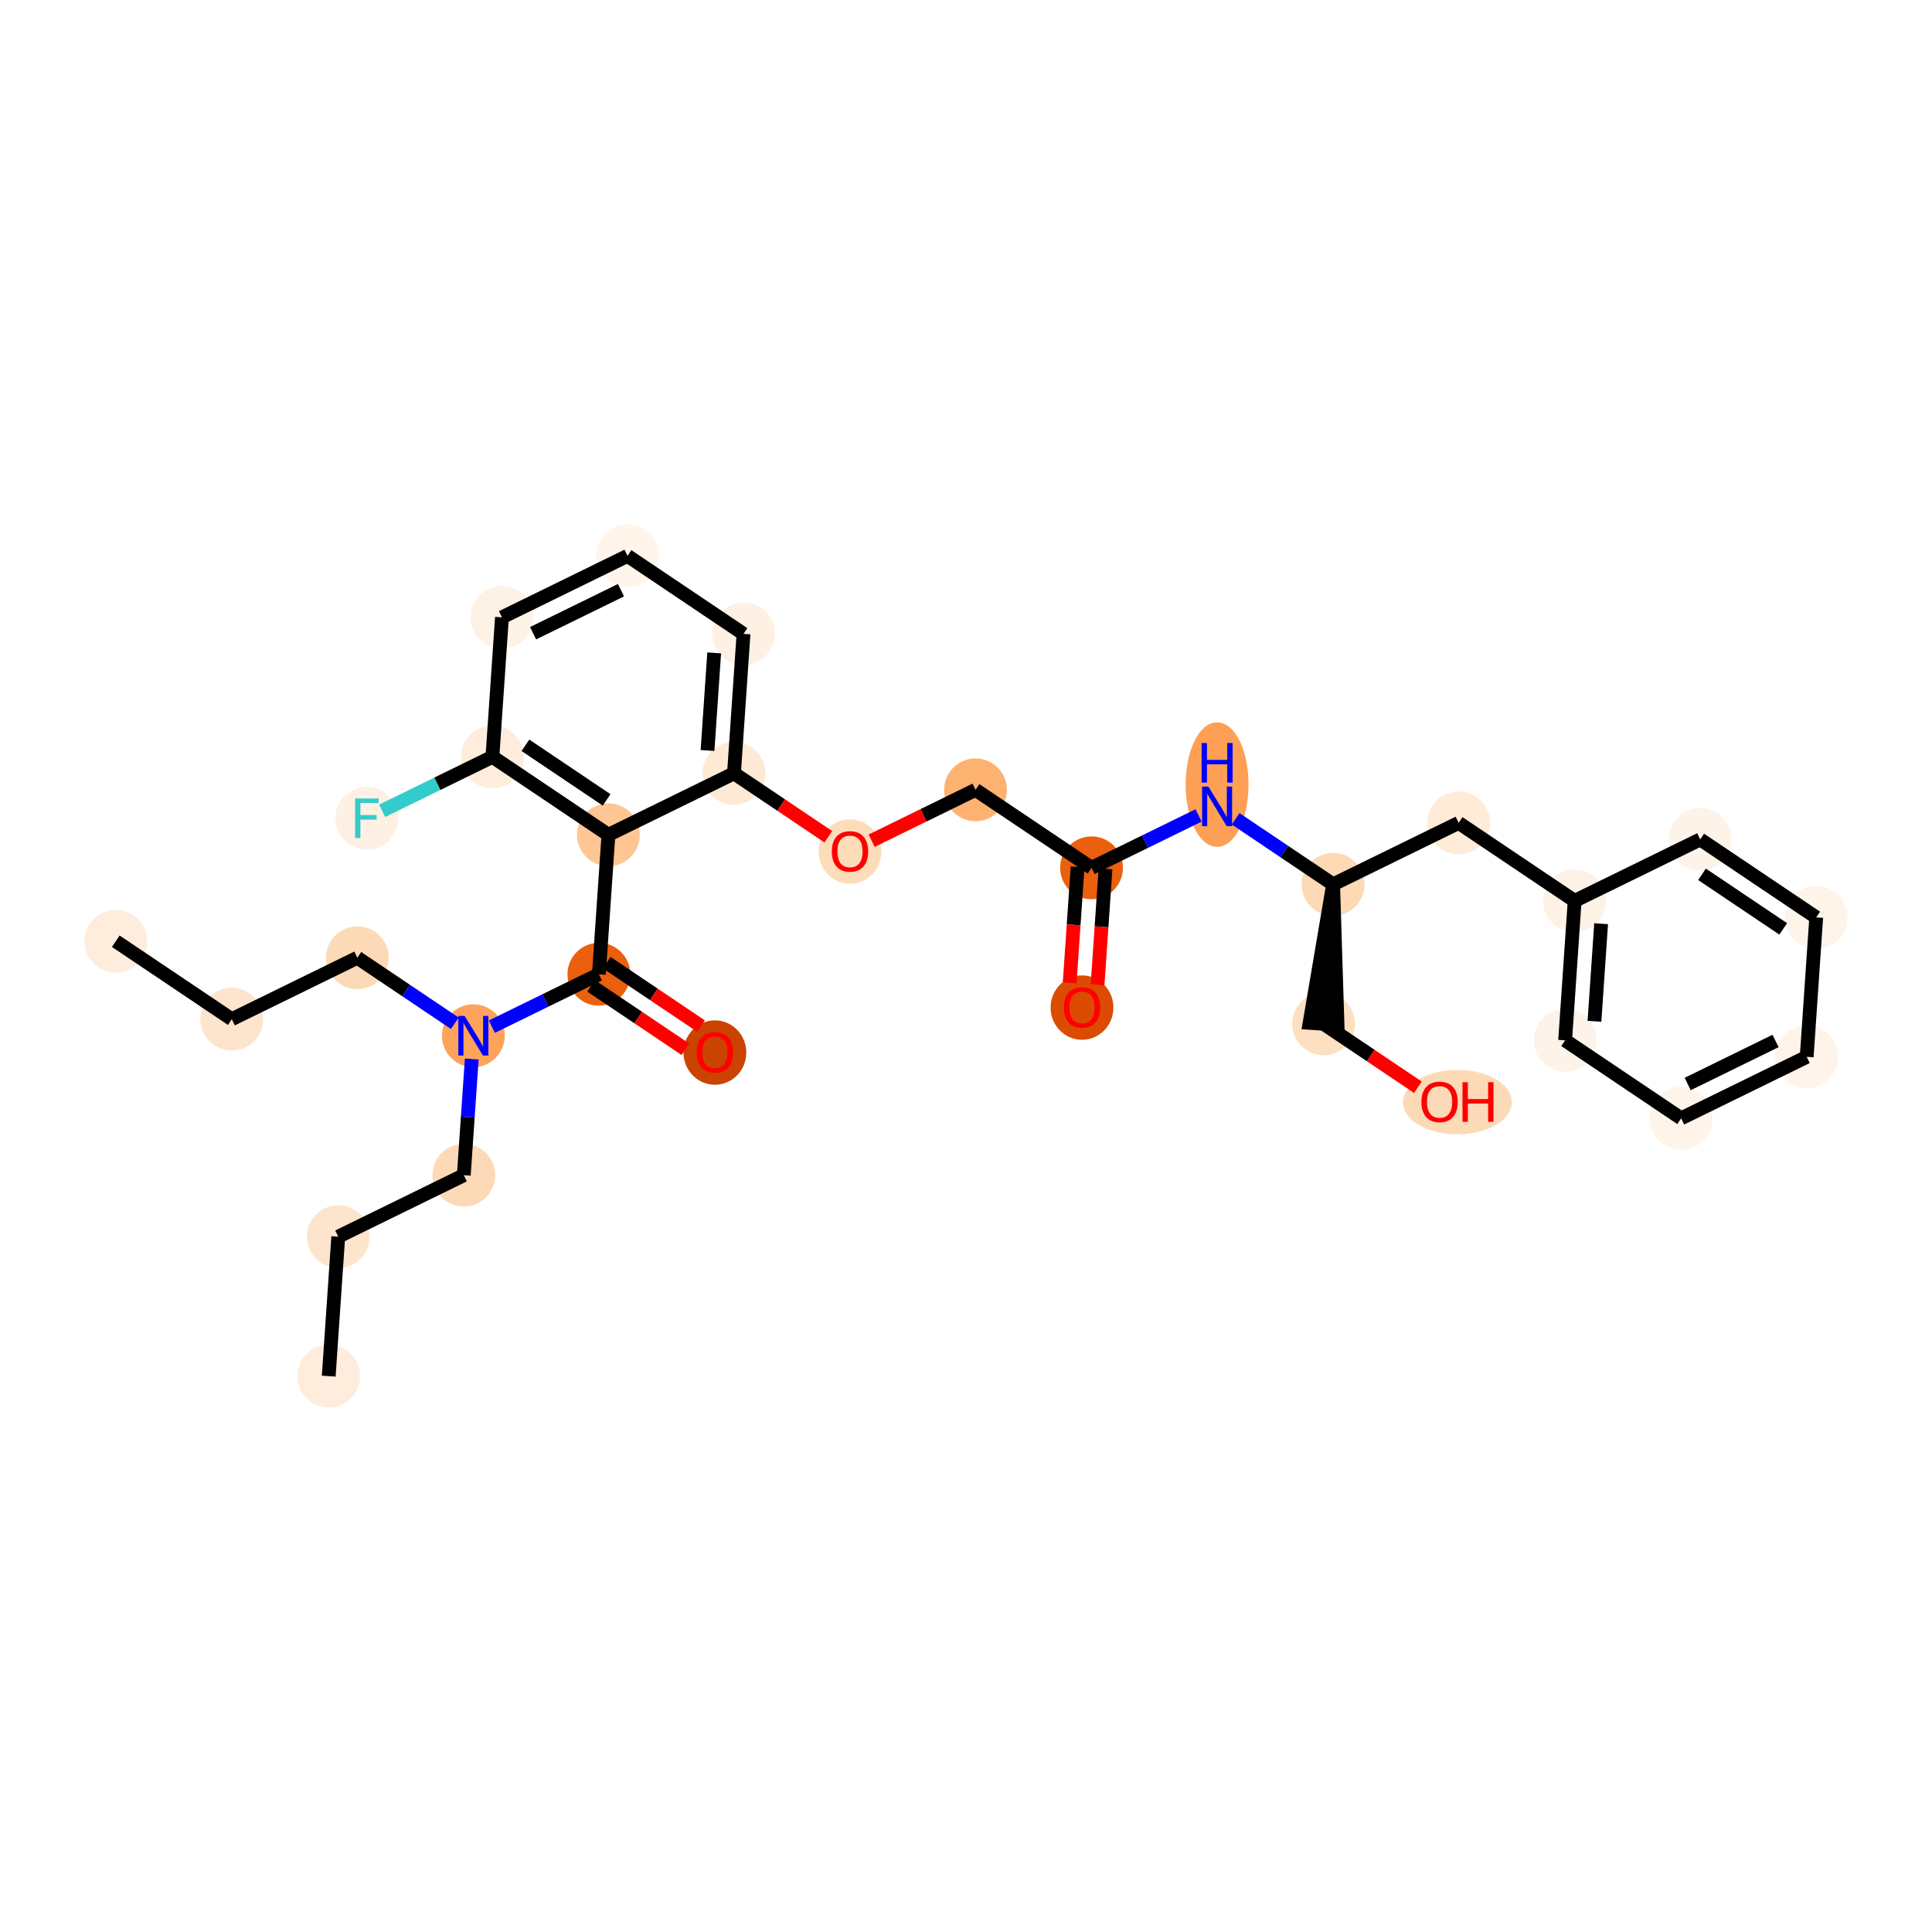 <?xml version='1.0' encoding='iso-8859-1'?>
<svg version='1.1' baseProfile='full'
              xmlns='http://www.w3.org/2000/svg'
                      xmlns:rdkit='http://www.rdkit.org/xml'
                      xmlns:xlink='http://www.w3.org/1999/xlink'
                  xml:space='preserve'
width='280px' height='280px' viewBox='0 0 280 280'>
<!-- END OF HEADER -->
<rect style='opacity:1.0;fill:#FFFFFF;stroke:none' width='280' height='280' x='0' y='0'> </rect>
<ellipse cx='47.641' cy='199.439' rx='4.052' ry='4.052'  style='fill:#FEEDDC;fill-rule:evenodd;stroke:#FEEDDC;stroke-width:1.0px;stroke-linecap:butt;stroke-linejoin:miter;stroke-opacity:1' />
<ellipse cx='49.023' cy='179.227' rx='4.052' ry='4.052'  style='fill:#FDE5CD;fill-rule:evenodd;stroke:#FDE5CD;stroke-width:1.0px;stroke-linecap:butt;stroke-linejoin:miter;stroke-opacity:1' />
<ellipse cx='67.218' cy='170.318' rx='4.052' ry='4.052'  style='fill:#FDDAB7;fill-rule:evenodd;stroke:#FDDAB7;stroke-width:1.0px;stroke-linecap:butt;stroke-linejoin:miter;stroke-opacity:1' />
<ellipse cx='68.601' cy='150.106' rx='4.052' ry='4.057'  style='fill:#FDA35B;fill-rule:evenodd;stroke:#FDA35B;stroke-width:1.0px;stroke-linecap:butt;stroke-linejoin:miter;stroke-opacity:1' />
<ellipse cx='51.788' cy='138.803' rx='4.052' ry='4.052'  style='fill:#FDDAB7;fill-rule:evenodd;stroke:#FDDAB7;stroke-width:1.0px;stroke-linecap:butt;stroke-linejoin:miter;stroke-opacity:1' />
<ellipse cx='33.592' cy='147.712' rx='4.052' ry='4.052'  style='fill:#FDE5CD;fill-rule:evenodd;stroke:#FDE5CD;stroke-width:1.0px;stroke-linecap:butt;stroke-linejoin:miter;stroke-opacity:1' />
<ellipse cx='16.779' cy='136.409' rx='4.052' ry='4.052'  style='fill:#FEEDDC;fill-rule:evenodd;stroke:#FEEDDC;stroke-width:1.0px;stroke-linecap:butt;stroke-linejoin:miter;stroke-opacity:1' />
<ellipse cx='86.796' cy='141.197' rx='4.052' ry='4.052'  style='fill:#EA600E;fill-rule:evenodd;stroke:#EA600E;stroke-width:1.0px;stroke-linecap:butt;stroke-linejoin:miter;stroke-opacity:1' />
<ellipse cx='103.609' cy='152.545' rx='4.052' ry='4.166'  style='fill:#CB4301;fill-rule:evenodd;stroke:#CB4301;stroke-width:1.0px;stroke-linecap:butt;stroke-linejoin:miter;stroke-opacity:1' />
<ellipse cx='88.178' cy='120.985' rx='4.052' ry='4.052'  style='fill:#FDC692;fill-rule:evenodd;stroke:#FDC692;stroke-width:1.0px;stroke-linecap:butt;stroke-linejoin:miter;stroke-opacity:1' />
<ellipse cx='71.365' cy='109.682' rx='4.052' ry='4.052'  style='fill:#FEEDDC;fill-rule:evenodd;stroke:#FEEDDC;stroke-width:1.0px;stroke-linecap:butt;stroke-linejoin:miter;stroke-opacity:1' />
<ellipse cx='53.17' cy='118.591' rx='4.052' ry='4.057'  style='fill:#FEF0E2;fill-rule:evenodd;stroke:#FEF0E2;stroke-width:1.0px;stroke-linecap:butt;stroke-linejoin:miter;stroke-opacity:1' />
<ellipse cx='72.748' cy='89.47' rx='4.052' ry='4.052'  style='fill:#FEF2E6;fill-rule:evenodd;stroke:#FEF2E6;stroke-width:1.0px;stroke-linecap:butt;stroke-linejoin:miter;stroke-opacity:1' />
<ellipse cx='90.943' cy='80.561' rx='4.052' ry='4.052'  style='fill:#FFF5EB;fill-rule:evenodd;stroke:#FFF5EB;stroke-width:1.0px;stroke-linecap:butt;stroke-linejoin:miter;stroke-opacity:1' />
<ellipse cx='107.756' cy='91.864' rx='4.052' ry='4.052'  style='fill:#FEF1E4;fill-rule:evenodd;stroke:#FEF1E4;stroke-width:1.0px;stroke-linecap:butt;stroke-linejoin:miter;stroke-opacity:1' />
<ellipse cx='106.374' cy='112.076' rx='4.052' ry='4.052'  style='fill:#FEE9D5;fill-rule:evenodd;stroke:#FEE9D5;stroke-width:1.0px;stroke-linecap:butt;stroke-linejoin:miter;stroke-opacity:1' />
<ellipse cx='123.187' cy='123.424' rx='4.052' ry='4.166'  style='fill:#FDDCBA;fill-rule:evenodd;stroke:#FDDCBA;stroke-width:1.0px;stroke-linecap:butt;stroke-linejoin:miter;stroke-opacity:1' />
<ellipse cx='141.382' cy='114.47' rx='4.052' ry='4.052'  style='fill:#FDB272;fill-rule:evenodd;stroke:#FDB272;stroke-width:1.0px;stroke-linecap:butt;stroke-linejoin:miter;stroke-opacity:1' />
<ellipse cx='158.195' cy='125.773' rx='4.052' ry='4.052'  style='fill:#EA600E;fill-rule:evenodd;stroke:#EA600E;stroke-width:1.0px;stroke-linecap:butt;stroke-linejoin:miter;stroke-opacity:1' />
<ellipse cx='156.813' cy='146.03' rx='4.052' ry='4.166'  style='fill:#DB4B02;fill-rule:evenodd;stroke:#DB4B02;stroke-width:1.0px;stroke-linecap:butt;stroke-linejoin:miter;stroke-opacity:1' />
<ellipse cx='176.391' cy='113.709' rx='4.052' ry='8.52'  style='fill:#FD9F55;fill-rule:evenodd;stroke:#FD9F55;stroke-width:1.0px;stroke-linecap:butt;stroke-linejoin:miter;stroke-opacity:1' />
<ellipse cx='193.204' cy='128.168' rx='4.052' ry='4.052'  style='fill:#FDD9B4;fill-rule:evenodd;stroke:#FDD9B4;stroke-width:1.0px;stroke-linecap:butt;stroke-linejoin:miter;stroke-opacity:1' />
<ellipse cx='191.822' cy='148.38' rx='4.052' ry='4.052'  style='fill:#FDDFC1;fill-rule:evenodd;stroke:#FDDFC1;stroke-width:1.0px;stroke-linecap:butt;stroke-linejoin:miter;stroke-opacity:1' />
<ellipse cx='211.224' cy='159.727' rx='7.386' ry='4.166'  style='fill:#FDDAB7;fill-rule:evenodd;stroke:#FDDAB7;stroke-width:1.0px;stroke-linecap:butt;stroke-linejoin:miter;stroke-opacity:1' />
<ellipse cx='211.399' cy='119.259' rx='4.052' ry='4.052'  style='fill:#FEEBD8;fill-rule:evenodd;stroke:#FEEBD8;stroke-width:1.0px;stroke-linecap:butt;stroke-linejoin:miter;stroke-opacity:1' />
<ellipse cx='228.212' cy='130.562' rx='4.052' ry='4.052'  style='fill:#FEF2E6;fill-rule:evenodd;stroke:#FEF2E6;stroke-width:1.0px;stroke-linecap:butt;stroke-linejoin:miter;stroke-opacity:1' />
<ellipse cx='226.83' cy='150.774' rx='4.052' ry='4.052'  style='fill:#FEF3E8;fill-rule:evenodd;stroke:#FEF3E8;stroke-width:1.0px;stroke-linecap:butt;stroke-linejoin:miter;stroke-opacity:1' />
<ellipse cx='243.643' cy='162.077' rx='4.052' ry='4.052'  style='fill:#FEF4E9;fill-rule:evenodd;stroke:#FEF4E9;stroke-width:1.0px;stroke-linecap:butt;stroke-linejoin:miter;stroke-opacity:1' />
<ellipse cx='261.839' cy='153.168' rx='4.052' ry='4.052'  style='fill:#FEF4E9;fill-rule:evenodd;stroke:#FEF4E9;stroke-width:1.0px;stroke-linecap:butt;stroke-linejoin:miter;stroke-opacity:1' />
<ellipse cx='263.221' cy='132.956' rx='4.052' ry='4.052'  style='fill:#FEF4E9;fill-rule:evenodd;stroke:#FEF4E9;stroke-width:1.0px;stroke-linecap:butt;stroke-linejoin:miter;stroke-opacity:1' />
<ellipse cx='246.408' cy='121.653' rx='4.052' ry='4.052'  style='fill:#FEF3E8;fill-rule:evenodd;stroke:#FEF3E8;stroke-width:1.0px;stroke-linecap:butt;stroke-linejoin:miter;stroke-opacity:1' />
<path class='bond-0 atom-0 atom-1' d='M 47.641,199.439 L 49.023,179.227' style='fill:none;fill-rule:evenodd;stroke:#000000;stroke-width:2.0px;stroke-linecap:butt;stroke-linejoin:miter;stroke-opacity:1' />
<path class='bond-1 atom-1 atom-2' d='M 49.023,179.227 L 67.218,170.318' style='fill:none;fill-rule:evenodd;stroke:#000000;stroke-width:2.0px;stroke-linecap:butt;stroke-linejoin:miter;stroke-opacity:1' />
<path class='bond-2 atom-2 atom-3' d='M 67.218,170.318 L 67.794,161.9' style='fill:none;fill-rule:evenodd;stroke:#000000;stroke-width:2.0px;stroke-linecap:butt;stroke-linejoin:miter;stroke-opacity:1' />
<path class='bond-2 atom-2 atom-3' d='M 67.794,161.9 L 68.37,153.481' style='fill:none;fill-rule:evenodd;stroke:#0000FF;stroke-width:2.0px;stroke-linecap:butt;stroke-linejoin:miter;stroke-opacity:1' />
<path class='bond-3 atom-3 atom-4' d='M 65.918,148.303 L 58.853,143.553' style='fill:none;fill-rule:evenodd;stroke:#0000FF;stroke-width:2.0px;stroke-linecap:butt;stroke-linejoin:miter;stroke-opacity:1' />
<path class='bond-3 atom-3 atom-4' d='M 58.853,143.553 L 51.788,138.803' style='fill:none;fill-rule:evenodd;stroke:#000000;stroke-width:2.0px;stroke-linecap:butt;stroke-linejoin:miter;stroke-opacity:1' />
<path class='bond-6 atom-3 atom-7' d='M 71.283,148.793 L 79.04,144.995' style='fill:none;fill-rule:evenodd;stroke:#0000FF;stroke-width:2.0px;stroke-linecap:butt;stroke-linejoin:miter;stroke-opacity:1' />
<path class='bond-6 atom-3 atom-7' d='M 79.04,144.995 L 86.796,141.197' style='fill:none;fill-rule:evenodd;stroke:#000000;stroke-width:2.0px;stroke-linecap:butt;stroke-linejoin:miter;stroke-opacity:1' />
<path class='bond-4 atom-4 atom-5' d='M 51.788,138.803 L 33.592,147.712' style='fill:none;fill-rule:evenodd;stroke:#000000;stroke-width:2.0px;stroke-linecap:butt;stroke-linejoin:miter;stroke-opacity:1' />
<path class='bond-5 atom-5 atom-6' d='M 33.592,147.712 L 16.779,136.409' style='fill:none;fill-rule:evenodd;stroke:#000000;stroke-width:2.0px;stroke-linecap:butt;stroke-linejoin:miter;stroke-opacity:1' />
<path class='bond-7 atom-7 atom-8' d='M 85.666,142.878 L 92.502,147.474' style='fill:none;fill-rule:evenodd;stroke:#000000;stroke-width:2.0px;stroke-linecap:butt;stroke-linejoin:miter;stroke-opacity:1' />
<path class='bond-7 atom-7 atom-8' d='M 92.502,147.474 L 99.339,152.07' style='fill:none;fill-rule:evenodd;stroke:#FF0000;stroke-width:2.0px;stroke-linecap:butt;stroke-linejoin:miter;stroke-opacity:1' />
<path class='bond-7 atom-7 atom-8' d='M 87.926,139.516 L 94.763,144.112' style='fill:none;fill-rule:evenodd;stroke:#000000;stroke-width:2.0px;stroke-linecap:butt;stroke-linejoin:miter;stroke-opacity:1' />
<path class='bond-7 atom-7 atom-8' d='M 94.763,144.112 L 101.599,148.708' style='fill:none;fill-rule:evenodd;stroke:#FF0000;stroke-width:2.0px;stroke-linecap:butt;stroke-linejoin:miter;stroke-opacity:1' />
<path class='bond-8 atom-7 atom-9' d='M 86.796,141.197 L 88.178,120.985' style='fill:none;fill-rule:evenodd;stroke:#000000;stroke-width:2.0px;stroke-linecap:butt;stroke-linejoin:miter;stroke-opacity:1' />
<path class='bond-9 atom-9 atom-10' d='M 88.178,120.985 L 71.365,109.682' style='fill:none;fill-rule:evenodd;stroke:#000000;stroke-width:2.0px;stroke-linecap:butt;stroke-linejoin:miter;stroke-opacity:1' />
<path class='bond-9 atom-9 atom-10' d='M 87.917,115.927 L 76.148,108.015' style='fill:none;fill-rule:evenodd;stroke:#000000;stroke-width:2.0px;stroke-linecap:butt;stroke-linejoin:miter;stroke-opacity:1' />
<path class='bond-30 atom-15 atom-9' d='M 106.374,112.076 L 88.178,120.985' style='fill:none;fill-rule:evenodd;stroke:#000000;stroke-width:2.0px;stroke-linecap:butt;stroke-linejoin:miter;stroke-opacity:1' />
<path class='bond-10 atom-10 atom-11' d='M 71.365,109.682 L 63.374,113.595' style='fill:none;fill-rule:evenodd;stroke:#000000;stroke-width:2.0px;stroke-linecap:butt;stroke-linejoin:miter;stroke-opacity:1' />
<path class='bond-10 atom-10 atom-11' d='M 63.374,113.595 L 55.382,117.508' style='fill:none;fill-rule:evenodd;stroke:#33CCCC;stroke-width:2.0px;stroke-linecap:butt;stroke-linejoin:miter;stroke-opacity:1' />
<path class='bond-11 atom-10 atom-12' d='M 71.365,109.682 L 72.748,89.47' style='fill:none;fill-rule:evenodd;stroke:#000000;stroke-width:2.0px;stroke-linecap:butt;stroke-linejoin:miter;stroke-opacity:1' />
<path class='bond-12 atom-12 atom-13' d='M 72.748,89.47 L 90.943,80.561' style='fill:none;fill-rule:evenodd;stroke:#000000;stroke-width:2.0px;stroke-linecap:butt;stroke-linejoin:miter;stroke-opacity:1' />
<path class='bond-12 atom-12 atom-13' d='M 77.259,91.772 L 89.996,85.536' style='fill:none;fill-rule:evenodd;stroke:#000000;stroke-width:2.0px;stroke-linecap:butt;stroke-linejoin:miter;stroke-opacity:1' />
<path class='bond-13 atom-13 atom-14' d='M 90.943,80.561 L 107.756,91.864' style='fill:none;fill-rule:evenodd;stroke:#000000;stroke-width:2.0px;stroke-linecap:butt;stroke-linejoin:miter;stroke-opacity:1' />
<path class='bond-14 atom-14 atom-15' d='M 107.756,91.864 L 106.374,112.076' style='fill:none;fill-rule:evenodd;stroke:#000000;stroke-width:2.0px;stroke-linecap:butt;stroke-linejoin:miter;stroke-opacity:1' />
<path class='bond-14 atom-14 atom-15' d='M 103.506,94.619 L 102.539,108.768' style='fill:none;fill-rule:evenodd;stroke:#000000;stroke-width:2.0px;stroke-linecap:butt;stroke-linejoin:miter;stroke-opacity:1' />
<path class='bond-15 atom-15 atom-16' d='M 106.374,112.076 L 113.21,116.672' style='fill:none;fill-rule:evenodd;stroke:#000000;stroke-width:2.0px;stroke-linecap:butt;stroke-linejoin:miter;stroke-opacity:1' />
<path class='bond-15 atom-15 atom-16' d='M 113.21,116.672 L 120.047,121.268' style='fill:none;fill-rule:evenodd;stroke:#FF0000;stroke-width:2.0px;stroke-linecap:butt;stroke-linejoin:miter;stroke-opacity:1' />
<path class='bond-16 atom-16 atom-17' d='M 126.327,121.842 L 133.855,118.156' style='fill:none;fill-rule:evenodd;stroke:#FF0000;stroke-width:2.0px;stroke-linecap:butt;stroke-linejoin:miter;stroke-opacity:1' />
<path class='bond-16 atom-16 atom-17' d='M 133.855,118.156 L 141.382,114.47' style='fill:none;fill-rule:evenodd;stroke:#000000;stroke-width:2.0px;stroke-linecap:butt;stroke-linejoin:miter;stroke-opacity:1' />
<path class='bond-17 atom-17 atom-18' d='M 141.382,114.47 L 158.195,125.773' style='fill:none;fill-rule:evenodd;stroke:#000000;stroke-width:2.0px;stroke-linecap:butt;stroke-linejoin:miter;stroke-opacity:1' />
<path class='bond-18 atom-18 atom-19' d='M 156.174,125.635 L 155.6,134.037' style='fill:none;fill-rule:evenodd;stroke:#000000;stroke-width:2.0px;stroke-linecap:butt;stroke-linejoin:miter;stroke-opacity:1' />
<path class='bond-18 atom-18 atom-19' d='M 155.6,134.037 L 155.025,142.44' style='fill:none;fill-rule:evenodd;stroke:#FF0000;stroke-width:2.0px;stroke-linecap:butt;stroke-linejoin:miter;stroke-opacity:1' />
<path class='bond-18 atom-18 atom-19' d='M 160.217,125.912 L 159.642,134.314' style='fill:none;fill-rule:evenodd;stroke:#000000;stroke-width:2.0px;stroke-linecap:butt;stroke-linejoin:miter;stroke-opacity:1' />
<path class='bond-18 atom-18 atom-19' d='M 159.642,134.314 L 159.067,142.716' style='fill:none;fill-rule:evenodd;stroke:#FF0000;stroke-width:2.0px;stroke-linecap:butt;stroke-linejoin:miter;stroke-opacity:1' />
<path class='bond-19 atom-18 atom-20' d='M 158.195,125.773 L 165.952,121.976' style='fill:none;fill-rule:evenodd;stroke:#000000;stroke-width:2.0px;stroke-linecap:butt;stroke-linejoin:miter;stroke-opacity:1' />
<path class='bond-19 atom-18 atom-20' d='M 165.952,121.976 L 173.708,118.178' style='fill:none;fill-rule:evenodd;stroke:#0000FF;stroke-width:2.0px;stroke-linecap:butt;stroke-linejoin:miter;stroke-opacity:1' />
<path class='bond-20 atom-20 atom-21' d='M 179.073,118.668 L 186.138,123.418' style='fill:none;fill-rule:evenodd;stroke:#0000FF;stroke-width:2.0px;stroke-linecap:butt;stroke-linejoin:miter;stroke-opacity:1' />
<path class='bond-20 atom-20 atom-21' d='M 186.138,123.418 L 193.204,128.168' style='fill:none;fill-rule:evenodd;stroke:#000000;stroke-width:2.0px;stroke-linecap:butt;stroke-linejoin:miter;stroke-opacity:1' />
<path class='bond-21 atom-21 atom-22' d='M 193.204,128.168 L 189.8,148.241 L 193.843,148.518 Z' style='fill:#000000;fill-rule:evenodd;fill-opacity:1;stroke:#000000;stroke-width:2.0px;stroke-linecap:butt;stroke-linejoin:miter;stroke-opacity:1;' />
<path class='bond-23 atom-21 atom-24' d='M 193.204,128.168 L 211.399,119.259' style='fill:none;fill-rule:evenodd;stroke:#000000;stroke-width:2.0px;stroke-linecap:butt;stroke-linejoin:miter;stroke-opacity:1' />
<path class='bond-22 atom-22 atom-23' d='M 191.822,148.38 L 198.658,152.976' style='fill:none;fill-rule:evenodd;stroke:#000000;stroke-width:2.0px;stroke-linecap:butt;stroke-linejoin:miter;stroke-opacity:1' />
<path class='bond-22 atom-22 atom-23' d='M 198.658,152.976 L 205.494,157.572' style='fill:none;fill-rule:evenodd;stroke:#FF0000;stroke-width:2.0px;stroke-linecap:butt;stroke-linejoin:miter;stroke-opacity:1' />
<path class='bond-24 atom-24 atom-25' d='M 211.399,119.259 L 228.212,130.562' style='fill:none;fill-rule:evenodd;stroke:#000000;stroke-width:2.0px;stroke-linecap:butt;stroke-linejoin:miter;stroke-opacity:1' />
<path class='bond-25 atom-25 atom-26' d='M 228.212,130.562 L 226.83,150.774' style='fill:none;fill-rule:evenodd;stroke:#000000;stroke-width:2.0px;stroke-linecap:butt;stroke-linejoin:miter;stroke-opacity:1' />
<path class='bond-25 atom-25 atom-26' d='M 232.047,133.87 L 231.08,148.019' style='fill:none;fill-rule:evenodd;stroke:#000000;stroke-width:2.0px;stroke-linecap:butt;stroke-linejoin:miter;stroke-opacity:1' />
<path class='bond-31 atom-30 atom-25' d='M 246.408,121.653 L 228.212,130.562' style='fill:none;fill-rule:evenodd;stroke:#000000;stroke-width:2.0px;stroke-linecap:butt;stroke-linejoin:miter;stroke-opacity:1' />
<path class='bond-26 atom-26 atom-27' d='M 226.83,150.774 L 243.643,162.077' style='fill:none;fill-rule:evenodd;stroke:#000000;stroke-width:2.0px;stroke-linecap:butt;stroke-linejoin:miter;stroke-opacity:1' />
<path class='bond-27 atom-27 atom-28' d='M 243.643,162.077 L 261.839,153.168' style='fill:none;fill-rule:evenodd;stroke:#000000;stroke-width:2.0px;stroke-linecap:butt;stroke-linejoin:miter;stroke-opacity:1' />
<path class='bond-27 atom-27 atom-28' d='M 244.591,157.102 L 257.327,150.865' style='fill:none;fill-rule:evenodd;stroke:#000000;stroke-width:2.0px;stroke-linecap:butt;stroke-linejoin:miter;stroke-opacity:1' />
<path class='bond-28 atom-28 atom-29' d='M 261.839,153.168 L 263.221,132.956' style='fill:none;fill-rule:evenodd;stroke:#000000;stroke-width:2.0px;stroke-linecap:butt;stroke-linejoin:miter;stroke-opacity:1' />
<path class='bond-29 atom-29 atom-30' d='M 263.221,132.956 L 246.408,121.653' style='fill:none;fill-rule:evenodd;stroke:#000000;stroke-width:2.0px;stroke-linecap:butt;stroke-linejoin:miter;stroke-opacity:1' />
<path class='bond-29 atom-29 atom-30' d='M 258.438,134.623 L 246.669,126.711' style='fill:none;fill-rule:evenodd;stroke:#000000;stroke-width:2.0px;stroke-linecap:butt;stroke-linejoin:miter;stroke-opacity:1' />
<path  class='atom-3' d='M 67.332 147.237
L 69.213 150.276
Q 69.399 150.576, 69.699 151.119
Q 69.999 151.662, 70.015 151.694
L 70.015 147.237
L 70.777 147.237
L 70.777 152.975
L 69.99 152.975
L 67.973 149.652
Q 67.738 149.263, 67.487 148.818
Q 67.243 148.372, 67.17 148.234
L 67.17 152.975
L 66.425 152.975
L 66.425 147.237
L 67.332 147.237
' fill='#0000FF'/>
<path  class='atom-8' d='M 100.976 152.516
Q 100.976 151.139, 101.656 150.369
Q 102.337 149.599, 103.609 149.599
Q 104.882 149.599, 105.562 150.369
Q 106.243 151.139, 106.243 152.516
Q 106.243 153.91, 105.554 154.705
Q 104.865 155.491, 103.609 155.491
Q 102.345 155.491, 101.656 154.705
Q 100.976 153.918, 100.976 152.516
M 103.609 154.842
Q 104.484 154.842, 104.954 154.259
Q 105.433 153.667, 105.433 152.516
Q 105.433 151.39, 104.954 150.823
Q 104.484 150.247, 103.609 150.247
Q 102.734 150.247, 102.256 150.815
Q 101.786 151.382, 101.786 152.516
Q 101.786 153.675, 102.256 154.259
Q 102.734 154.842, 103.609 154.842
' fill='#FF0000'/>
<path  class='atom-11' d='M 51.464 115.722
L 54.876 115.722
L 54.876 116.378
L 52.234 116.378
L 52.234 118.121
L 54.584 118.121
L 54.584 118.785
L 52.234 118.785
L 52.234 121.459
L 51.464 121.459
L 51.464 115.722
' fill='#33CCCC'/>
<path  class='atom-16' d='M 120.553 123.395
Q 120.553 122.018, 121.234 121.248
Q 121.915 120.478, 123.187 120.478
Q 124.459 120.478, 125.14 121.248
Q 125.821 122.018, 125.821 123.395
Q 125.821 124.789, 125.132 125.583
Q 124.443 126.369, 123.187 126.369
Q 121.923 126.369, 121.234 125.583
Q 120.553 124.797, 120.553 123.395
M 123.187 125.721
Q 124.062 125.721, 124.532 125.138
Q 125.01 124.546, 125.01 123.395
Q 125.01 122.269, 124.532 121.702
Q 124.062 121.126, 123.187 121.126
Q 122.312 121.126, 121.834 121.694
Q 121.364 122.261, 121.364 123.395
Q 121.364 124.554, 121.834 125.138
Q 122.312 125.721, 123.187 125.721
' fill='#FF0000'/>
<path  class='atom-19' d='M 154.179 146.002
Q 154.179 144.624, 154.86 143.854
Q 155.541 143.084, 156.813 143.084
Q 158.085 143.084, 158.766 143.854
Q 159.447 144.624, 159.447 146.002
Q 159.447 147.396, 158.758 148.19
Q 158.069 148.976, 156.813 148.976
Q 155.549 148.976, 154.86 148.19
Q 154.179 147.404, 154.179 146.002
M 156.813 148.327
Q 157.688 148.327, 158.158 147.744
Q 158.636 147.152, 158.636 146.002
Q 158.636 144.875, 158.158 144.308
Q 157.688 143.733, 156.813 143.733
Q 155.938 143.733, 155.46 144.3
Q 154.99 144.867, 154.99 146.002
Q 154.99 147.161, 155.46 147.744
Q 155.938 148.327, 156.813 148.327
' fill='#FF0000'/>
<path  class='atom-20' d='M 175.123 113.996
L 177.003 117.035
Q 177.189 117.334, 177.489 117.877
Q 177.789 118.42, 177.805 118.453
L 177.805 113.996
L 178.567 113.996
L 178.567 119.733
L 177.781 119.733
L 175.763 116.411
Q 175.528 116.022, 175.277 115.576
Q 175.033 115.13, 174.96 114.992
L 174.96 119.733
L 174.215 119.733
L 174.215 113.996
L 175.123 113.996
' fill='#0000FF'/>
<path  class='atom-20' d='M 174.146 107.684
L 174.924 107.684
L 174.924 110.124
L 177.858 110.124
L 177.858 107.684
L 178.636 107.684
L 178.636 113.422
L 177.858 113.422
L 177.858 110.772
L 174.924 110.772
L 174.924 113.422
L 174.146 113.422
L 174.146 107.684
' fill='#0000FF'/>
<path  class='atom-23' d='M 206.001 159.699
Q 206.001 158.321, 206.682 157.552
Q 207.362 156.782, 208.635 156.782
Q 209.907 156.782, 210.588 157.552
Q 211.268 158.321, 211.268 159.699
Q 211.268 161.093, 210.58 161.887
Q 209.891 162.673, 208.635 162.673
Q 207.37 162.673, 206.682 161.887
Q 206.001 161.101, 206.001 159.699
M 208.635 162.025
Q 209.51 162.025, 209.98 161.441
Q 210.458 160.85, 210.458 159.699
Q 210.458 158.573, 209.98 158.005
Q 209.51 157.43, 208.635 157.43
Q 207.759 157.43, 207.281 157.997
Q 206.811 158.565, 206.811 159.699
Q 206.811 160.858, 207.281 161.441
Q 207.759 162.025, 208.635 162.025
' fill='#FF0000'/>
<path  class='atom-23' d='M 211.957 156.847
L 212.735 156.847
L 212.735 159.286
L 215.669 159.286
L 215.669 156.847
L 216.447 156.847
L 216.447 162.584
L 215.669 162.584
L 215.669 159.934
L 212.735 159.934
L 212.735 162.584
L 211.957 162.584
L 211.957 156.847
' fill='#FF0000'/>
</svg>
